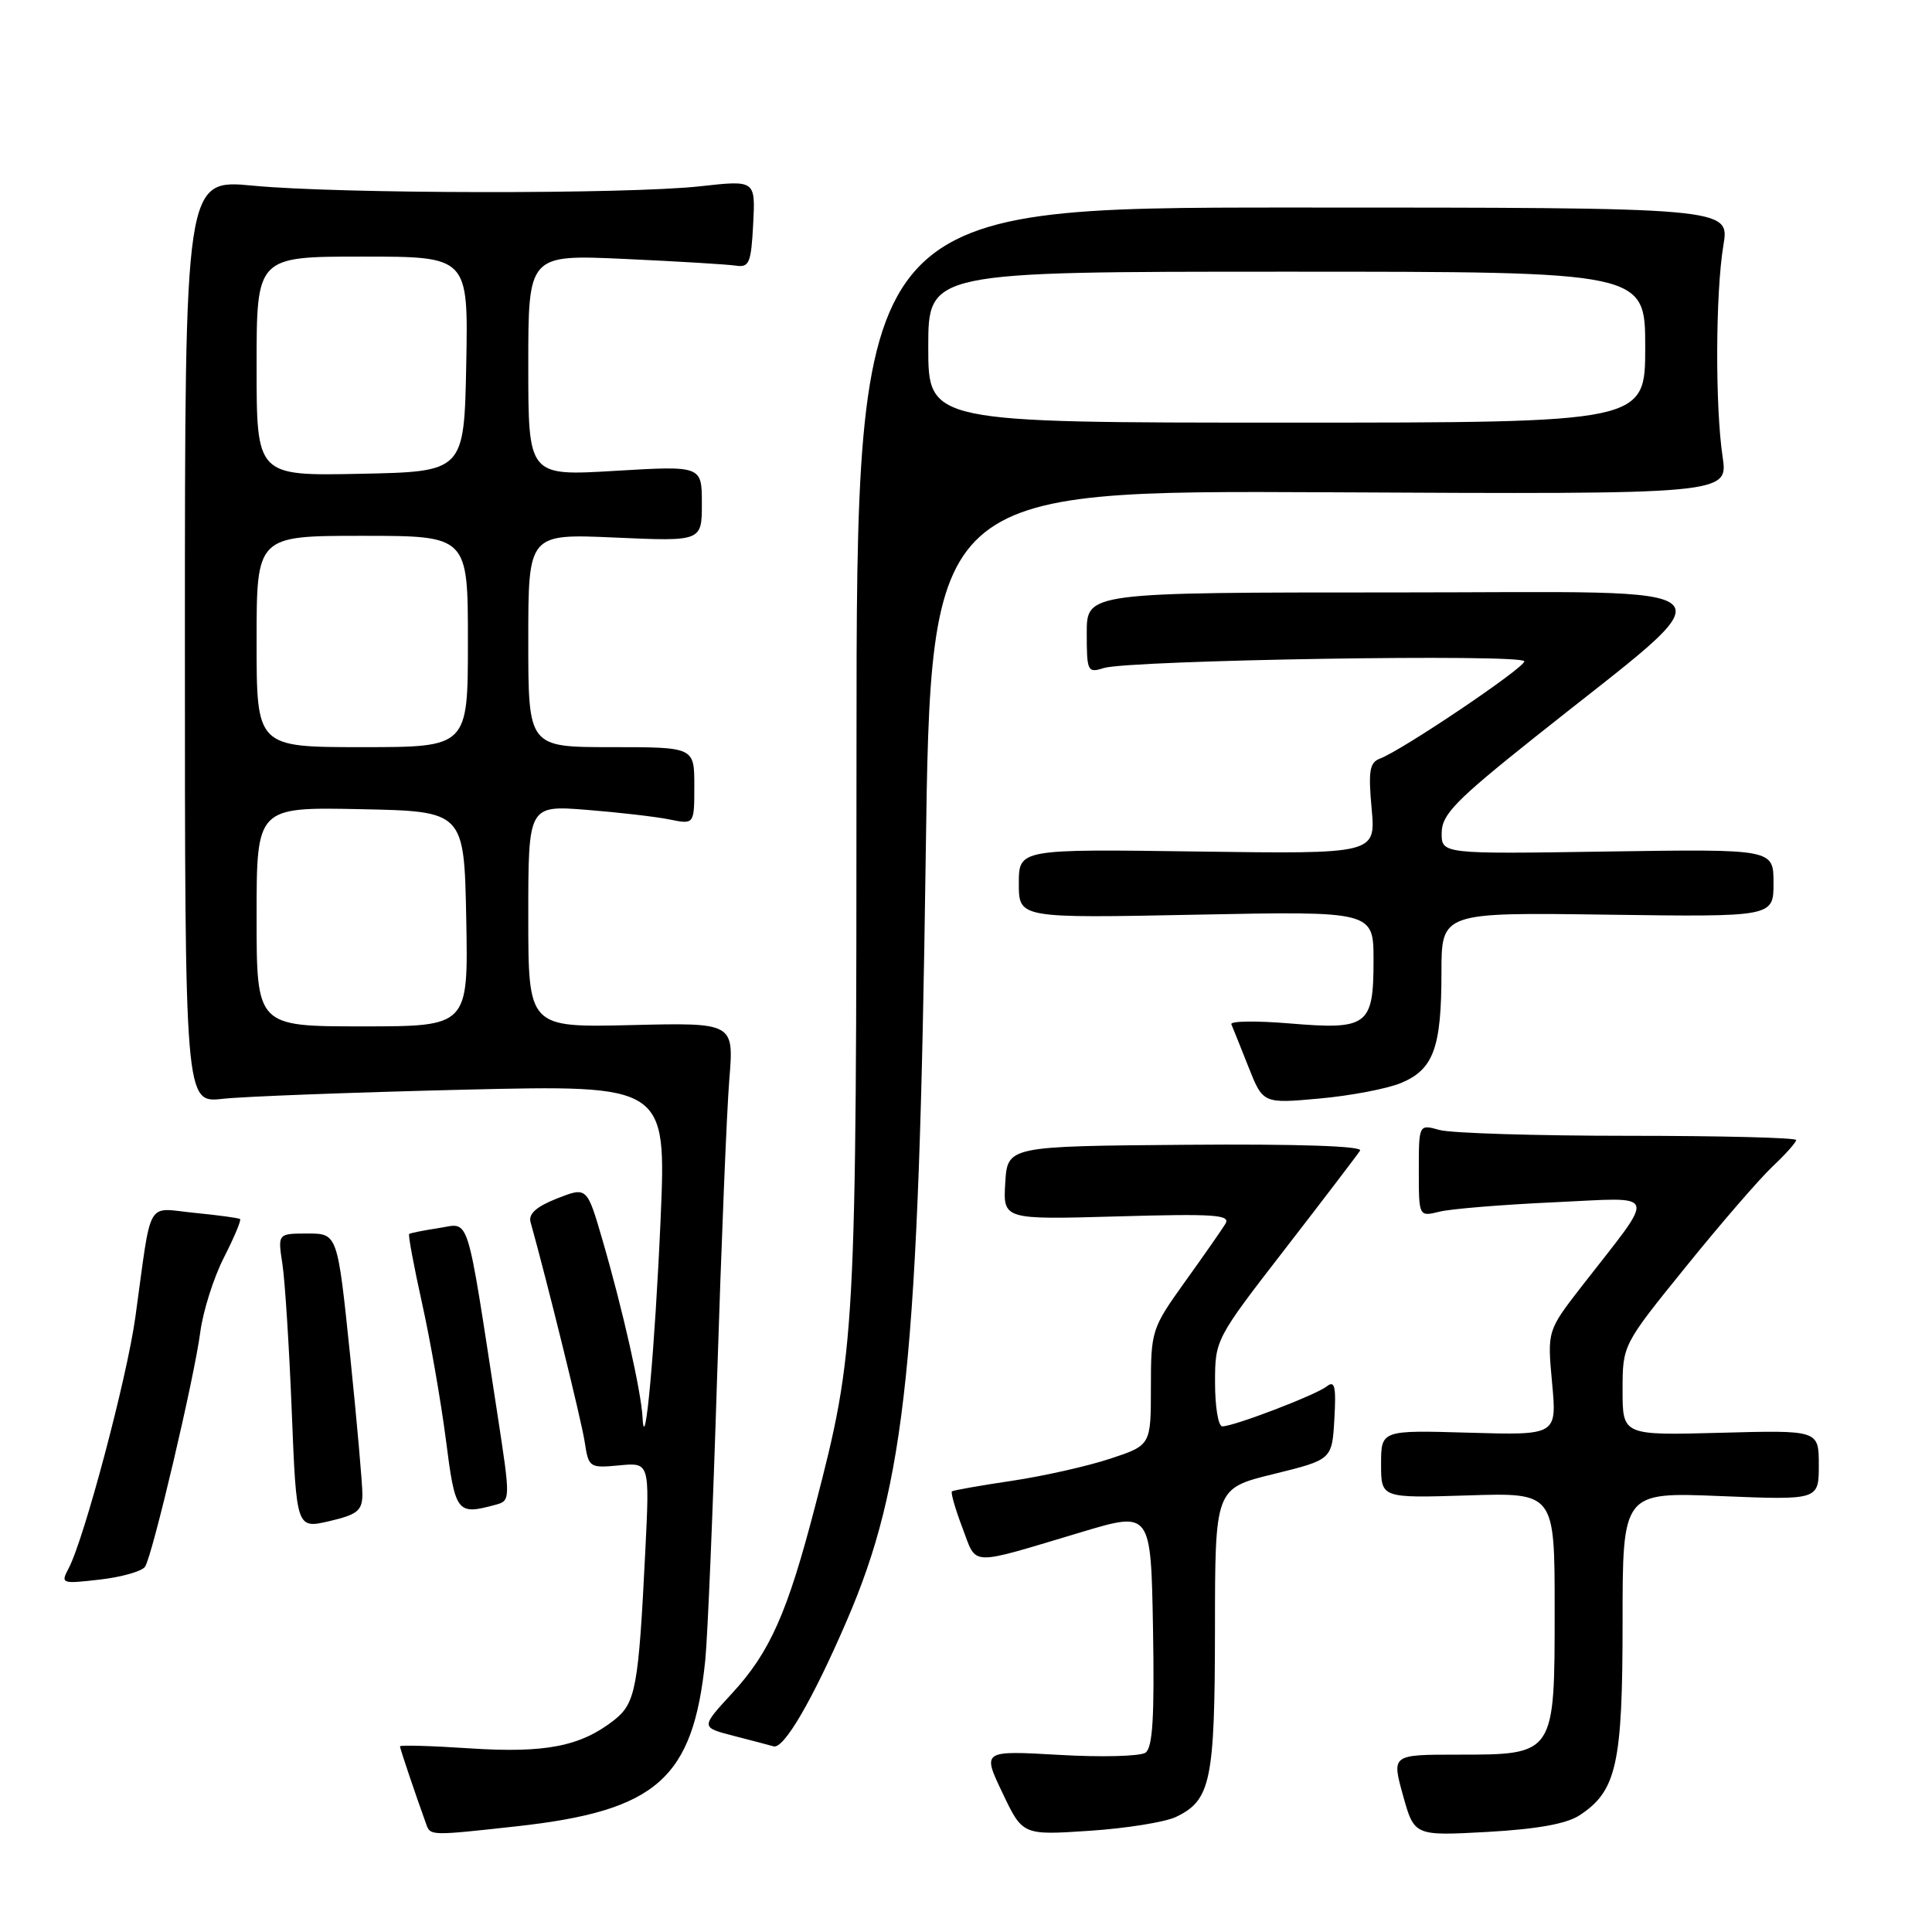 <?xml version="1.0" encoding="UTF-8" standalone="no"?>
<!DOCTYPE svg PUBLIC "-//W3C//DTD SVG 1.1//EN" "http://www.w3.org/Graphics/SVG/1.1/DTD/svg11.dtd" >
<svg xmlns="http://www.w3.org/2000/svg" xmlns:xlink="http://www.w3.org/1999/xlink" version="1.1" viewBox="0 0 256 256">
 <g >
 <path fill="currentColor"
d=" M 68.50 241.99 C 87.02 239.94 91.84 235.70 93.45 220.00 C 93.76 216.97 94.47 200.10 95.02 182.50 C 95.58 164.90 96.30 147.12 96.64 143.00 C 97.25 135.50 97.25 135.50 83.62 135.83 C 70.00 136.15 70.00 136.15 70.00 121.43 C 70.00 106.70 70.00 106.70 77.75 107.31 C 82.01 107.65 86.96 108.22 88.75 108.59 C 92.00 109.25 92.00 109.25 92.00 104.12 C 92.00 99.00 92.00 99.00 81.00 99.00 C 70.00 99.00 70.00 99.00 70.00 84.86 C 70.00 70.72 70.00 70.72 81.50 71.23 C 93.00 71.74 93.00 71.74 93.00 66.72 C 93.00 61.71 93.00 61.71 81.50 62.39 C 70.00 63.08 70.00 63.08 70.00 48.41 C 70.00 33.73 70.00 33.73 82.75 34.31 C 89.76 34.63 96.40 35.03 97.50 35.20 C 99.28 35.47 99.53 34.85 99.80 29.68 C 100.10 23.87 100.10 23.87 92.80 24.68 C 83.22 25.75 44.95 25.70 33.50 24.60 C 24.50 23.74 24.50 23.74 24.50 84.95 C 24.50 146.16 24.50 146.16 29.50 145.60 C 32.25 145.29 46.61 144.75 61.40 144.39 C 88.30 143.75 88.30 143.75 87.53 161.62 C 86.78 178.72 85.44 193.48 85.14 187.81 C 84.96 184.37 82.51 173.51 79.85 164.37 C 77.78 157.25 77.78 157.25 73.82 158.80 C 71.08 159.88 70.00 160.84 70.30 161.93 C 72.47 169.69 77.04 188.22 77.47 191.03 C 77.99 194.47 78.10 194.54 82.05 194.17 C 86.09 193.78 86.09 193.78 85.50 205.64 C 84.61 223.65 84.23 225.67 81.38 227.92 C 76.94 231.40 72.29 232.32 62.31 231.67 C 57.19 231.33 53.00 231.21 53.00 231.40 C 53.00 231.70 55.03 237.71 56.49 241.75 C 57.03 243.25 57.10 243.25 68.50 241.99 Z  M 155.83 240.75 C 160.44 238.54 160.97 235.99 160.99 215.86 C 161.00 197.22 161.00 197.22 168.75 195.32 C 176.50 193.41 176.50 193.41 176.81 188.03 C 177.06 183.72 176.86 182.86 175.81 183.70 C 174.37 184.84 163.50 189.00 161.96 189.00 C 161.43 189.00 161.00 186.41 161.00 183.24 C 161.00 177.51 161.03 177.44 170.31 165.45 C 175.43 158.83 179.89 152.98 180.22 152.46 C 180.59 151.86 172.02 151.57 157.15 151.69 C 133.50 151.88 133.50 151.88 133.20 156.74 C 132.91 161.61 132.91 161.61 148.08 161.18 C 160.99 160.81 163.11 160.96 162.37 162.17 C 161.89 162.95 159.48 166.41 157.00 169.86 C 152.61 176.00 152.50 176.32 152.50 183.82 C 152.50 191.50 152.50 191.50 147.12 193.28 C 144.17 194.26 138.32 195.58 134.12 196.21 C 129.93 196.83 126.34 197.47 126.14 197.61 C 125.95 197.76 126.57 199.92 127.52 202.43 C 129.50 207.60 128.11 207.55 143.37 202.99 C 152.50 200.26 152.50 200.26 152.78 215.81 C 152.98 227.54 152.74 231.57 151.78 232.24 C 151.07 232.72 145.92 232.86 140.33 232.53 C 130.15 231.95 130.15 231.95 132.83 237.56 C 135.50 243.18 135.50 243.18 144.36 242.59 C 149.23 242.27 154.39 241.44 155.83 240.75 Z  M 209.29 240.54 C 214.21 237.33 215.00 233.76 215.00 214.96 C 215.00 197.71 215.00 197.71 228.00 198.24 C 241.00 198.77 241.00 198.77 241.00 194.13 C 241.00 189.50 241.00 189.50 228.00 189.85 C 215.00 190.20 215.00 190.20 215.00 184.21 C 215.00 178.21 215.00 178.21 223.38 167.86 C 227.98 162.16 233.16 156.18 234.88 154.56 C 236.59 152.95 238.00 151.37 238.00 151.06 C 238.00 150.75 227.99 150.50 215.75 150.50 C 203.51 150.50 192.26 150.15 190.75 149.73 C 188.00 148.96 188.00 148.96 188.00 155.10 C 188.00 161.23 188.00 161.23 190.75 160.55 C 192.26 160.18 199.08 159.62 205.91 159.31 C 220.00 158.67 219.62 157.54 209.61 170.41 C 205.02 176.33 205.02 176.33 205.66 183.25 C 206.30 190.18 206.30 190.18 194.65 189.84 C 183.00 189.50 183.00 189.50 183.00 194.01 C 183.00 198.51 183.00 198.51 194.50 198.15 C 206.00 197.78 206.00 197.78 206.00 213.24 C 206.00 232.58 206.06 232.50 193.10 232.50 C 184.41 232.50 184.41 232.50 185.90 237.88 C 187.40 243.27 187.40 243.27 197.08 242.74 C 203.67 242.37 207.57 241.67 209.29 240.54 Z  M 112.18 214.80 C 120.05 196.59 121.74 180.26 122.66 113.63 C 123.33 64.97 123.33 64.97 176.16 65.23 C 229.00 65.50 229.00 65.50 228.25 60.50 C 227.26 53.87 227.31 38.75 228.36 32.50 C 229.19 27.50 229.19 27.50 171.35 27.50 C 113.50 27.50 113.50 27.50 113.49 99.50 C 113.48 177.11 113.38 178.90 108.03 199.50 C 104.34 213.72 102.03 218.93 96.97 224.41 C 92.85 228.88 92.85 228.88 97.18 230.00 C 99.55 230.61 101.95 231.24 102.50 231.40 C 103.86 231.79 107.66 225.27 112.18 214.80 Z  M 19.22 207.60 C 20.22 206.06 25.75 182.56 26.54 176.50 C 26.90 173.75 28.30 169.32 29.66 166.65 C 31.02 163.98 31.99 161.68 31.81 161.53 C 31.64 161.39 28.93 161.02 25.78 160.71 C 19.25 160.07 20.15 158.49 17.94 174.50 C 16.83 182.57 11.13 204.02 9.08 207.84 C 8.02 209.84 8.16 209.89 13.24 209.30 C 16.13 208.97 18.82 208.20 19.22 207.60 Z  M 48.02 198.02 C 48.02 196.64 47.29 188.29 46.38 179.48 C 44.72 163.45 44.72 163.45 40.76 163.45 C 36.80 163.45 36.80 163.45 37.42 167.48 C 37.76 169.69 38.32 178.49 38.66 187.03 C 39.28 202.57 39.28 202.57 43.64 201.56 C 47.36 200.69 48.00 200.17 48.02 198.02 Z  M 65.59 199.41 C 67.67 198.85 67.67 198.85 65.88 187.18 C 61.72 160.15 62.32 162.08 58.17 162.72 C 56.15 163.03 54.37 163.38 54.22 163.51 C 54.06 163.63 54.83 167.73 55.91 172.62 C 57.00 177.50 58.42 185.66 59.08 190.75 C 60.32 200.49 60.54 200.77 65.59 199.41 Z  M 185.67 143.49 C 189.95 141.70 191.00 138.83 191.00 128.88 C 191.00 120.89 191.00 120.89 213.00 121.20 C 235.00 121.50 235.00 121.50 235.00 117.00 C 235.00 112.50 235.00 112.50 213.00 112.83 C 191.00 113.17 191.00 113.17 191.03 110.33 C 191.06 107.92 192.88 106.05 203.28 97.76 C 229.92 76.52 231.79 78.50 185.10 78.50 C 144.00 78.50 144.00 78.50 144.00 83.87 C 144.00 88.98 144.11 89.20 146.25 88.52 C 149.64 87.46 202.00 86.61 201.98 87.63 C 201.97 88.52 185.82 99.40 182.85 100.52 C 181.48 101.03 181.29 102.16 181.75 107.15 C 182.29 113.16 182.29 113.16 158.65 112.83 C 135.00 112.50 135.00 112.50 135.00 117.08 C 135.00 121.67 135.00 121.67 158.50 121.20 C 182.00 120.73 182.00 120.73 182.00 127.24 C 182.00 135.91 181.25 136.48 170.88 135.61 C 166.44 135.24 162.97 135.29 163.16 135.72 C 163.35 136.16 164.37 138.70 165.43 141.38 C 167.36 146.24 167.36 146.24 174.85 145.56 C 178.97 145.19 183.84 144.26 185.67 143.49 Z  M 34.00 121.47 C 34.00 106.94 34.00 106.94 47.75 107.22 C 61.50 107.50 61.50 107.50 61.78 121.75 C 62.05 136.00 62.05 136.00 48.03 136.00 C 34.00 136.00 34.00 136.00 34.00 121.47 Z  M 34.00 85.00 C 34.00 71.00 34.00 71.00 48.00 71.00 C 62.00 71.00 62.00 71.00 62.00 85.00 C 62.00 99.00 62.00 99.00 48.00 99.00 C 34.00 99.00 34.00 99.00 34.00 85.00 Z  M 34.00 48.53 C 34.00 34.00 34.00 34.00 48.03 34.00 C 62.05 34.00 62.05 34.00 61.78 48.25 C 61.50 62.50 61.50 62.50 47.75 62.78 C 34.00 63.06 34.00 63.06 34.00 48.53 Z  M 123.00 46.00 C 123.00 36.00 123.00 36.00 170.50 36.00 C 218.00 36.00 218.00 36.00 218.00 46.00 C 218.00 56.00 218.00 56.00 170.50 56.00 C 123.00 56.00 123.00 56.00 123.00 46.00 Z "/>
</g>
</svg>